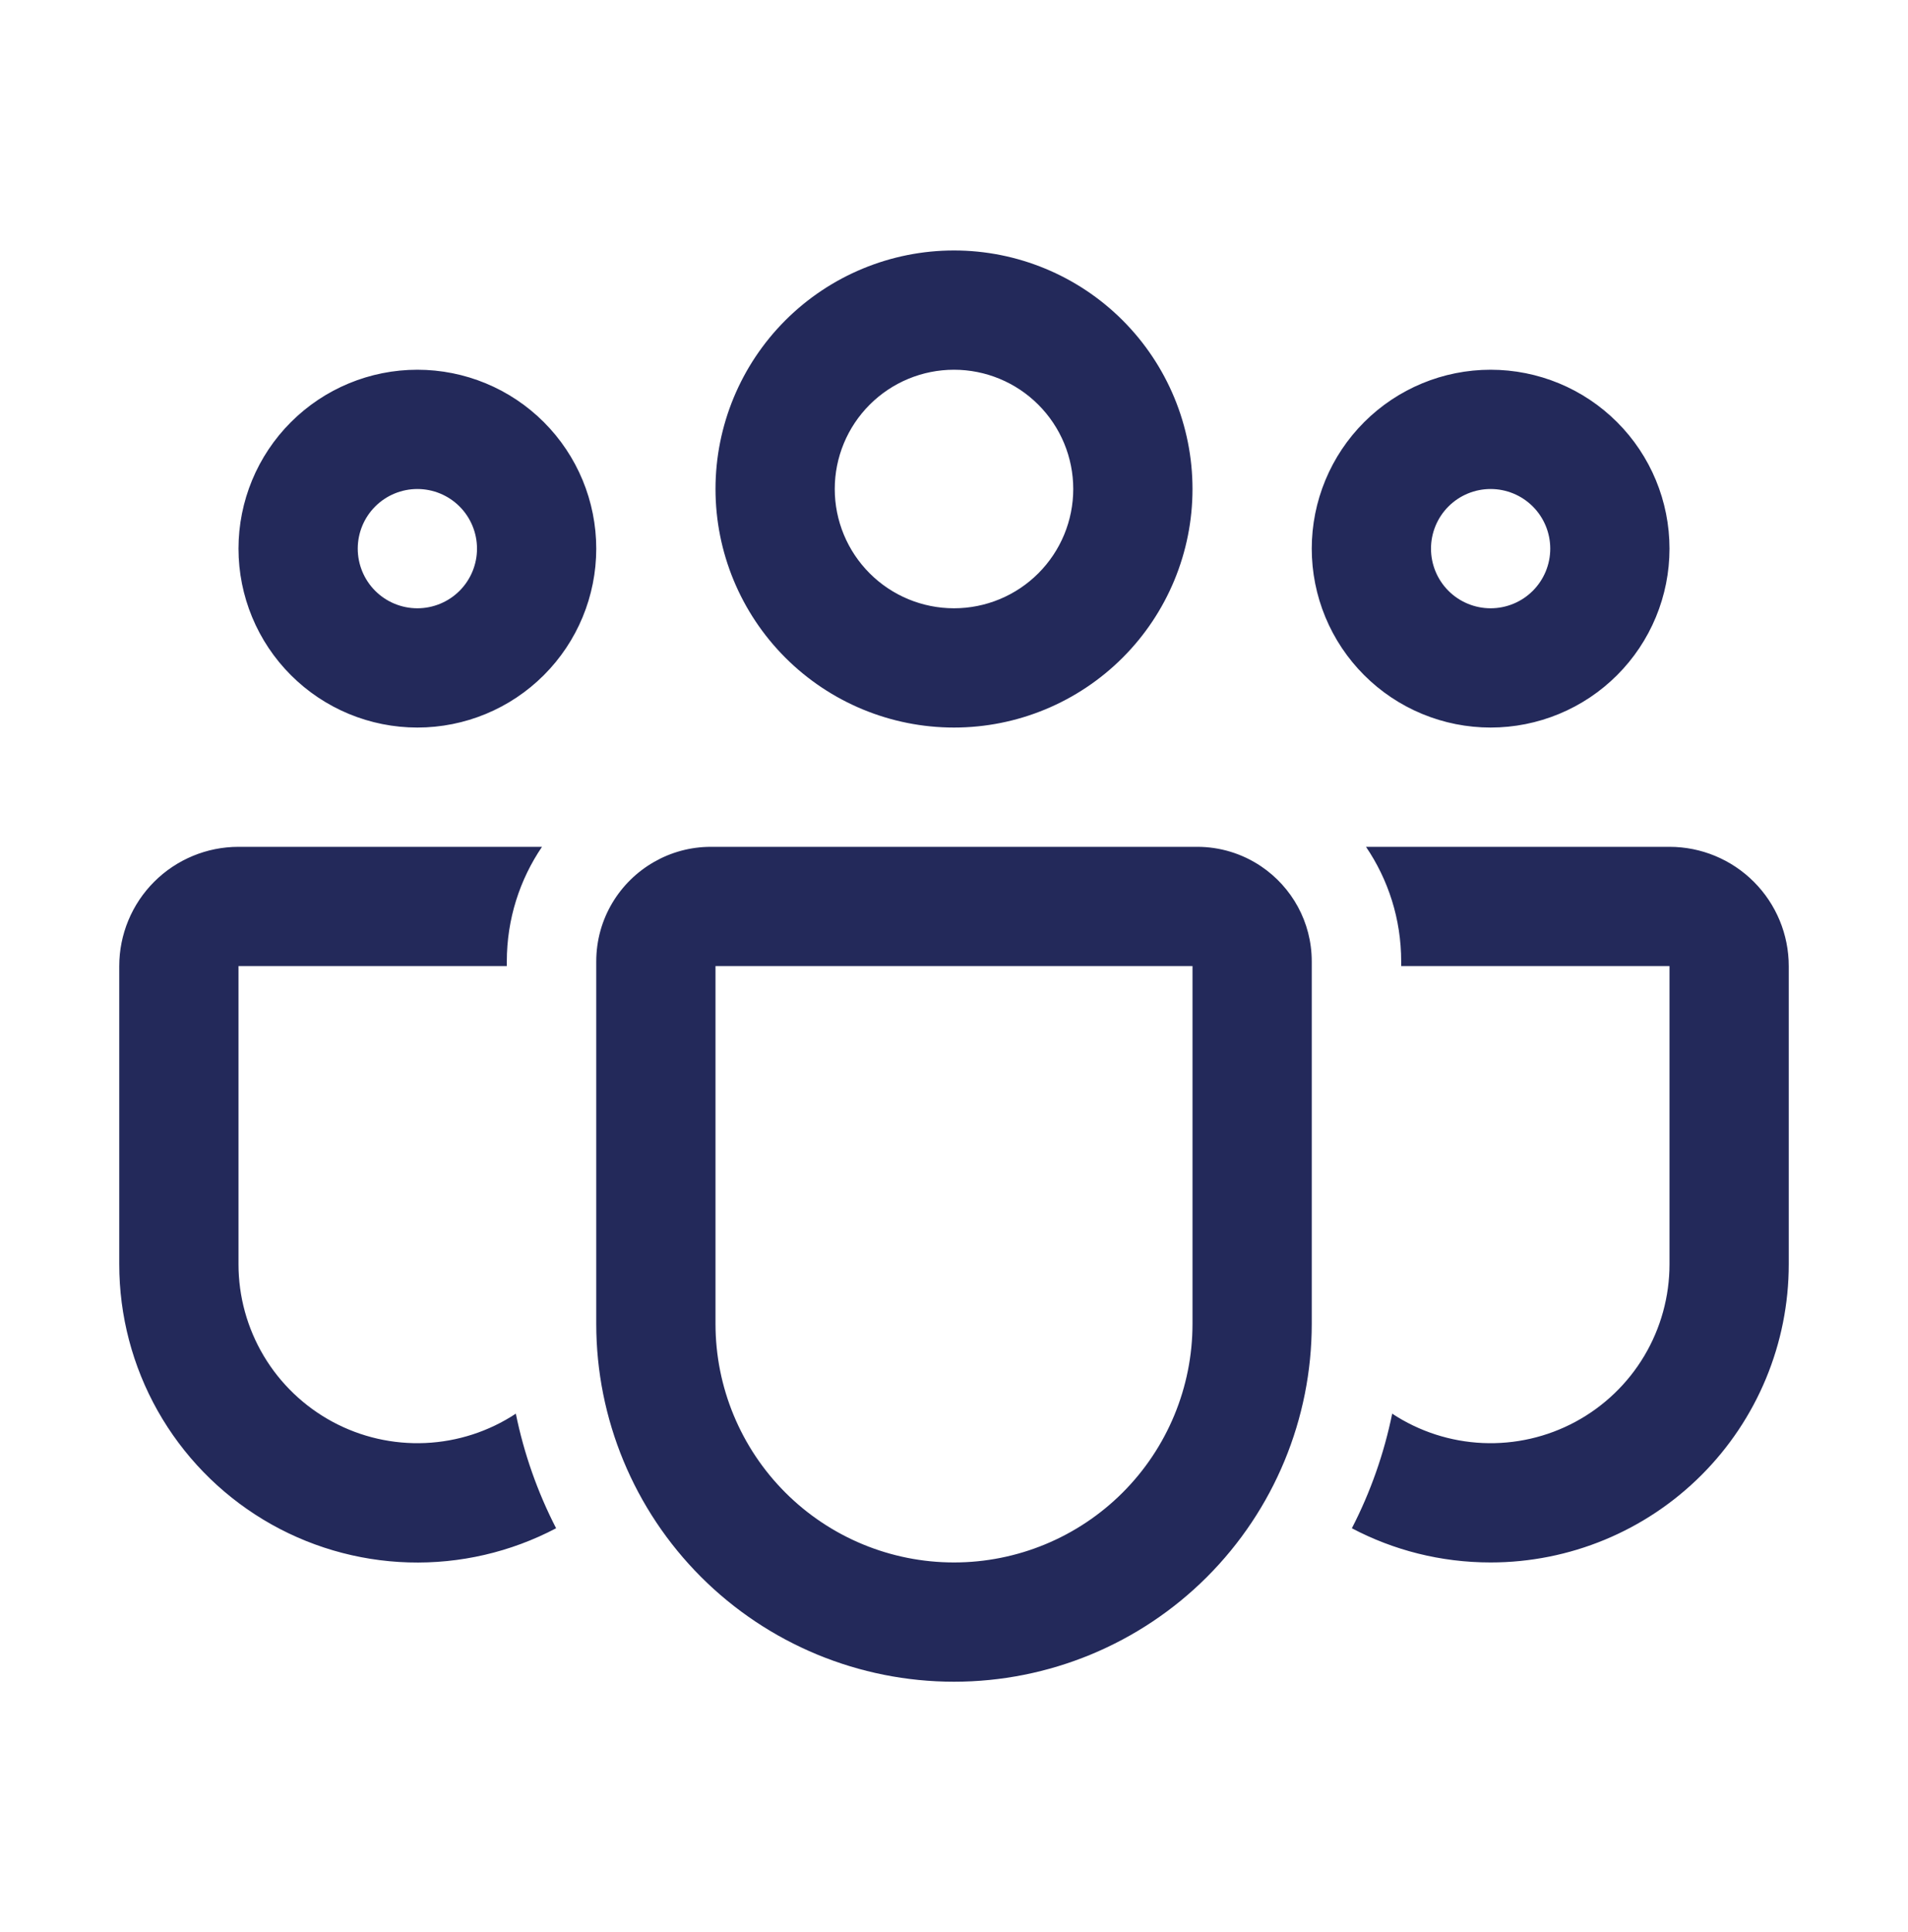 <svg width="80" height="81" viewBox="0 0 80 81" fill="none" xmlns="http://www.w3.org/2000/svg">
<path d="M40 30.5C42.652 30.5 45.196 29.446 47.071 27.571C48.946 25.696 50 23.152 50 20.5C50 17.848 48.946 15.304 47.071 13.429C45.196 11.554 42.652 10.5 40 10.5C37.348 10.5 34.804 11.554 32.929 13.429C31.054 15.304 30 17.848 30 20.5C30 23.152 31.054 25.696 32.929 27.571C34.804 29.446 37.348 30.5 40 30.5ZM40 25.5C38.674 25.5 37.402 24.973 36.465 24.035C35.527 23.098 35 21.826 35 20.5C35 19.174 35.527 17.902 36.465 16.965C37.402 16.027 38.674 15.5 40 15.5C41.326 15.5 42.598 16.027 43.535 16.965C44.473 17.902 45 19.174 45 20.5C45 21.826 44.473 23.098 43.535 24.035C42.598 24.973 41.326 25.5 40 25.5ZM17.5 30.5C19.489 30.5 21.397 29.71 22.803 28.303C24.21 26.897 25 24.989 25 23C25 21.011 24.21 19.103 22.803 17.697C21.397 16.29 19.489 15.5 17.5 15.5C15.511 15.5 13.603 16.29 12.197 17.697C10.79 19.103 10 21.011 10 23C10 24.989 10.79 26.897 12.197 28.303C13.603 29.71 15.511 30.5 17.5 30.5ZM17.5 25.5C16.837 25.5 16.201 25.237 15.732 24.768C15.263 24.299 15 23.663 15 23C15 22.337 15.263 21.701 15.732 21.232C16.201 20.763 16.837 20.5 17.5 20.5C18.163 20.5 18.799 20.763 19.268 21.232C19.737 21.701 20 22.337 20 23C20 23.663 19.737 24.299 19.268 24.768C18.799 25.237 18.163 25.5 17.5 25.5ZM70 23C70 23.985 69.806 24.96 69.429 25.87C69.052 26.78 68.5 27.607 67.803 28.303C67.107 29 66.28 29.552 65.37 29.929C64.46 30.306 63.485 30.5 62.5 30.5C61.515 30.5 60.54 30.306 59.63 29.929C58.72 29.552 57.893 29 57.197 28.303C56.5 27.607 55.948 26.78 55.571 25.87C55.194 24.96 55 23.985 55 23C55 21.011 55.79 19.103 57.197 17.697C58.603 16.29 60.511 15.5 62.5 15.5C64.489 15.5 66.397 16.29 67.803 17.697C69.21 19.103 70 21.011 70 23ZM65 23C65 22.337 64.737 21.701 64.268 21.232C63.799 20.763 63.163 20.5 62.5 20.5C61.837 20.5 61.201 20.763 60.732 21.232C60.263 21.701 60 22.337 60 23C60 23.663 60.263 24.299 60.732 24.768C61.201 25.237 61.837 25.5 62.5 25.5C63.163 25.5 63.799 25.237 64.268 24.768C64.737 24.299 65 23.663 65 23ZM27.43 36.13C28.13 35.73 28.942 35.5 29.808 35.5H50.193C51.15 35.498 52.086 35.784 52.88 36.32C54.16 37.185 55 38.648 55 40.307V55.5C55 59.478 53.42 63.294 50.607 66.107C47.794 68.92 43.978 70.5 40 70.5C36.022 70.5 32.206 68.92 29.393 66.107C26.58 63.294 25 59.478 25 55.5V40.307C25 38.517 25.977 36.958 27.43 36.13ZM30 55.5C30 58.152 31.054 60.696 32.929 62.571C34.804 64.446 37.348 65.5 40 65.5C42.652 65.5 45.196 64.446 47.071 62.571C48.946 60.696 50 58.152 50 55.5V40.5H30V55.5ZM21.25 40.307C21.25 38.525 21.795 36.87 22.725 35.5H10C8.674 35.5 7.402 36.027 6.464 36.965C5.527 37.902 5 39.174 5 40.5V53C4.999 55.153 5.555 57.269 6.612 59.144C7.67 61.019 9.193 62.589 11.036 63.703C12.878 64.816 14.977 65.434 17.129 65.498C19.28 65.562 21.412 65.069 23.317 64.067C22.537 62.551 21.968 60.934 21.628 59.263C20.497 60.008 19.186 60.433 17.833 60.493C16.48 60.553 15.136 60.246 13.944 59.604C12.751 58.961 11.755 58.008 11.061 56.846C10.367 55.683 10 54.354 10 53V40.5H21.25V40.307ZM62.5 65.5C60.4 65.5 58.42 64.983 56.682 64.067C57.463 62.551 58.032 60.934 58.373 59.263C59.503 60.008 60.815 60.433 62.167 60.493C63.52 60.553 64.864 60.246 66.056 59.604C67.249 58.961 68.245 58.008 68.939 56.846C69.633 55.683 70 54.354 70 53V40.5H58.75V40.307C58.75 38.525 58.205 36.87 57.275 35.5H70C71.326 35.5 72.598 36.027 73.535 36.965C74.473 37.902 75 39.174 75 40.5V53C75 56.315 73.683 59.495 71.339 61.839C68.995 64.183 65.815 65.5 62.5 65.5Z" fill="#23295A"/>
</svg>
